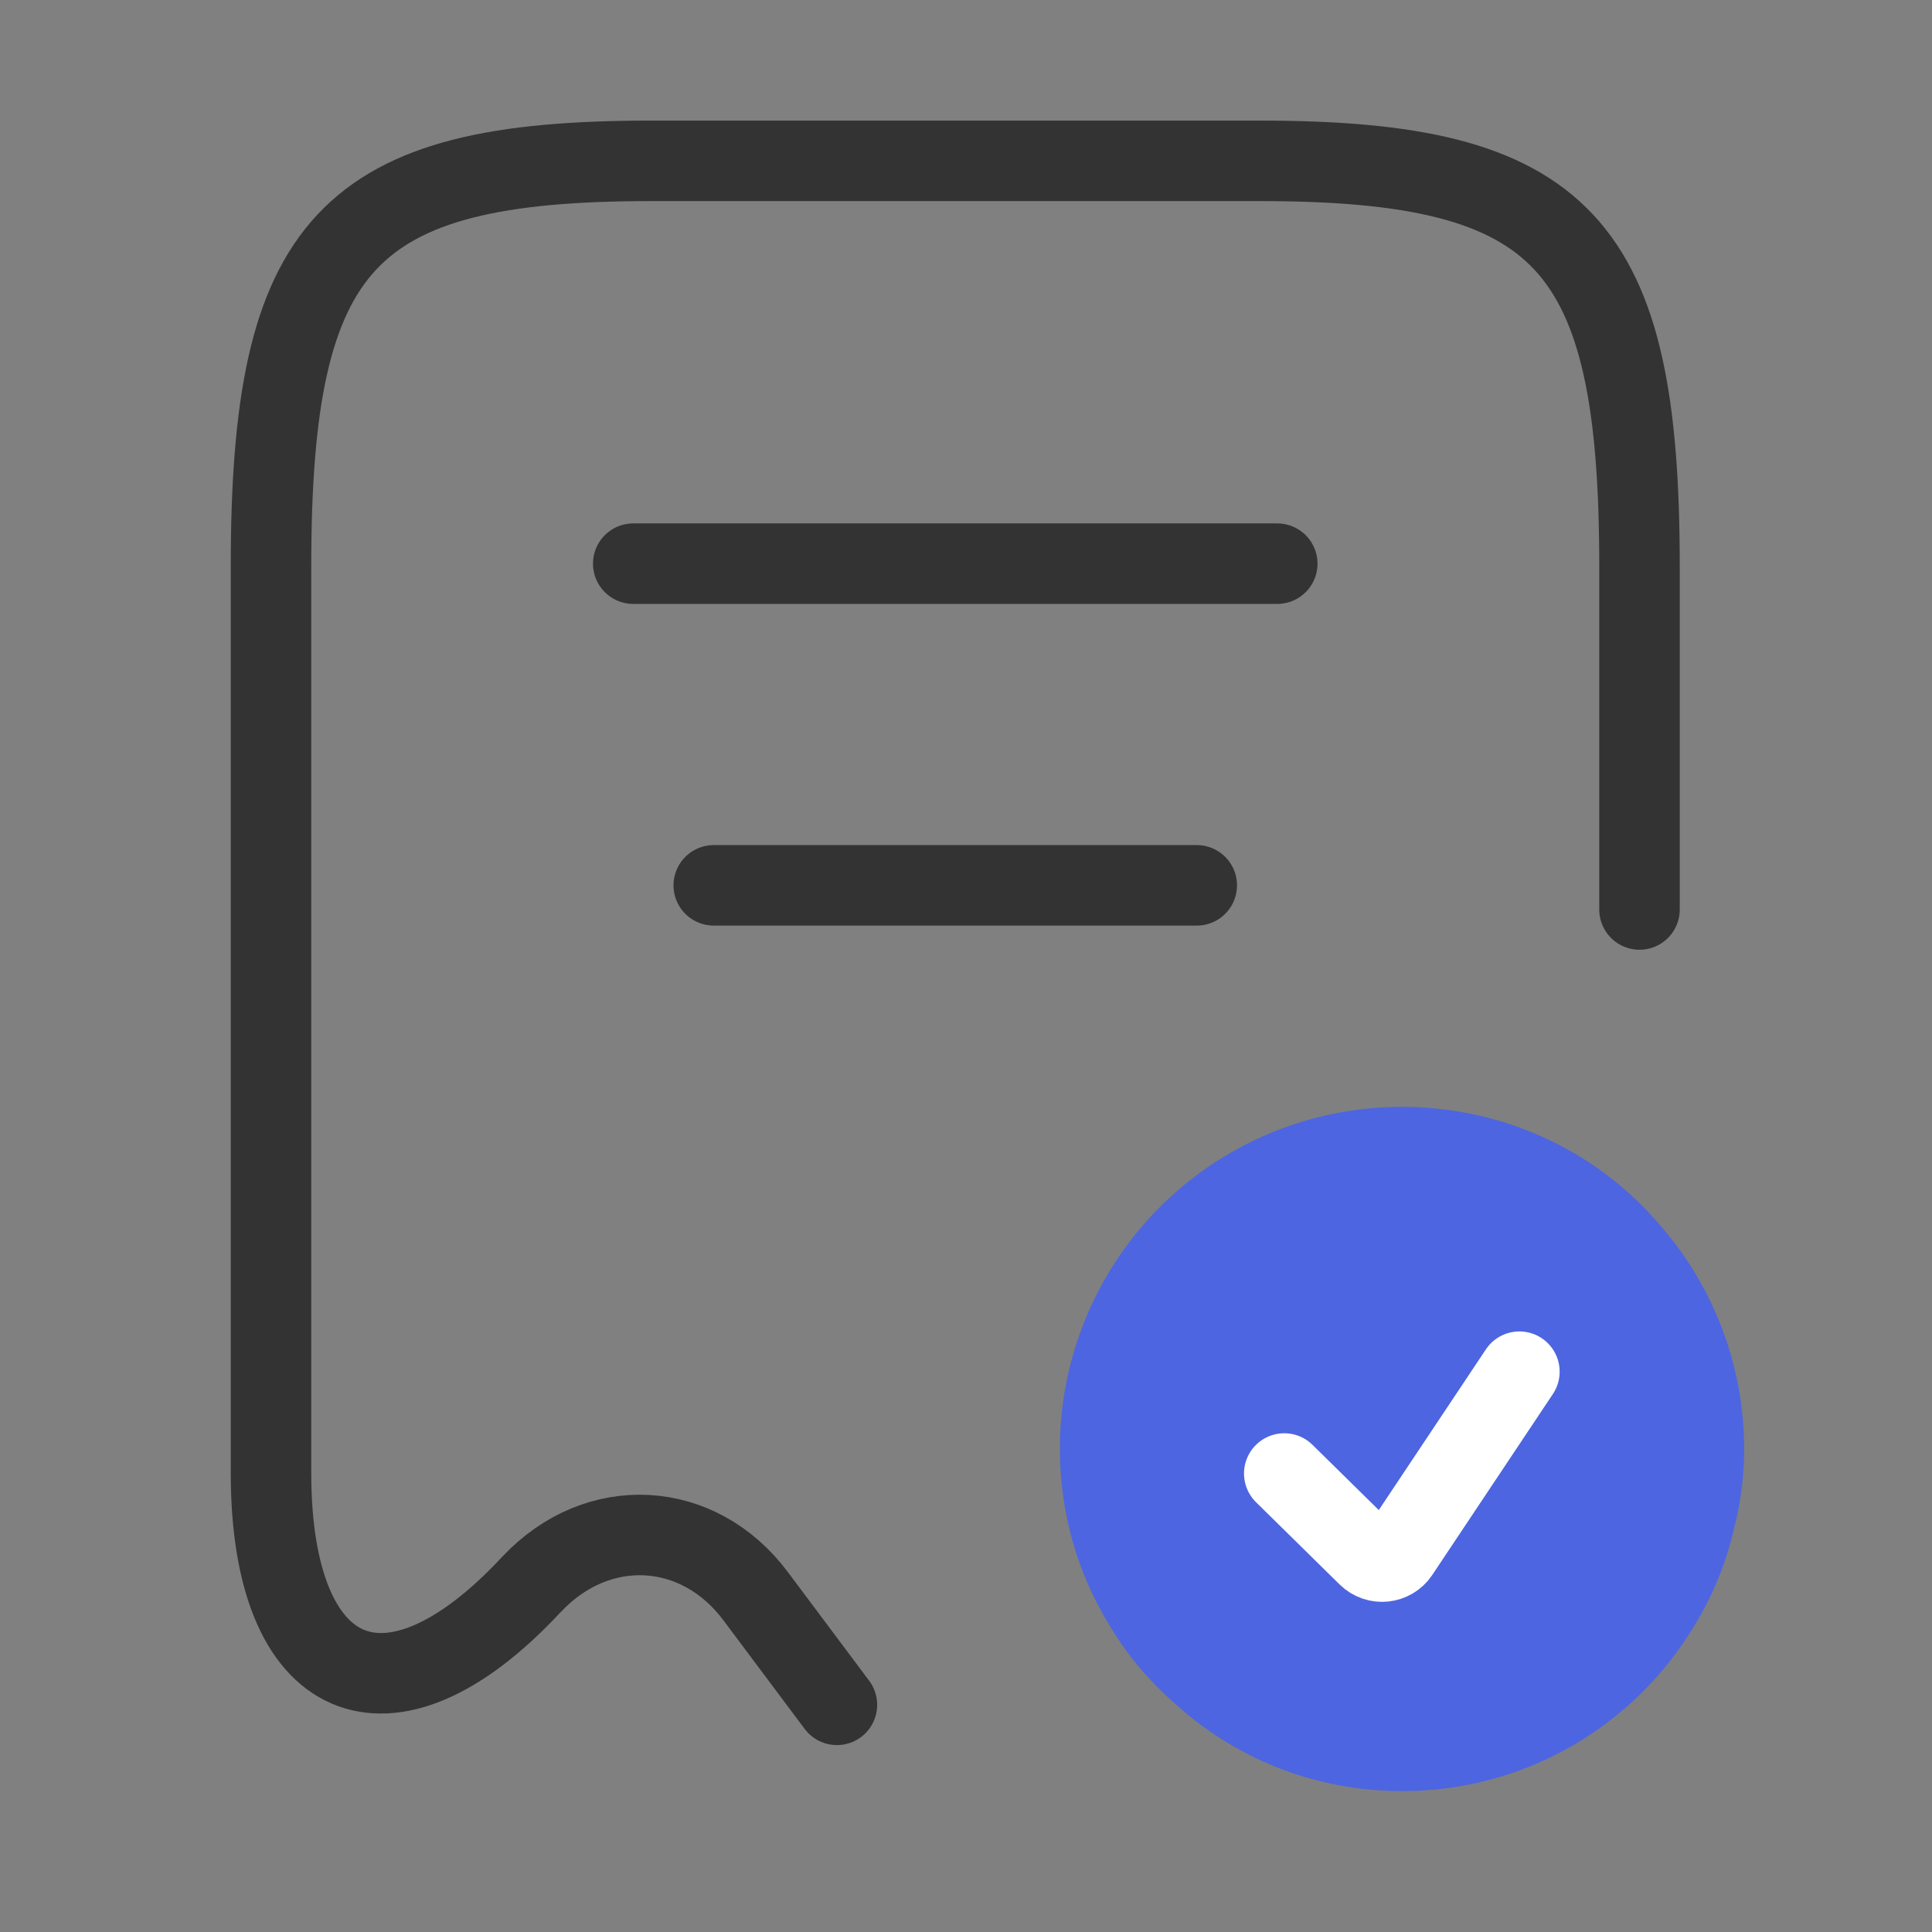 <svg width="48" height="48" viewBox="0 0 48 48" fill="none" xmlns="http://www.w3.org/2000/svg">
<rect x="0" y="0" width="48" height="48" fill="#808080" stroke="none"/>
<g clip-path="url(#clip0_120_1223)">
<path d="M40.733 22.596V14.076C40.733 6.016 38.853 3.996 31.293 3.996H16.173C8.613 3.996 6.733 6.016 6.733 14.076V36.596C6.733 41.916 9.653 43.176 13.193 39.376L13.213 39.356C14.853 37.616 17.353 37.756 18.773 39.656L20.793 42.356" stroke="#333333" stroke-width="2" stroke-linecap="round" stroke-linejoin="round"/>
<path d="M15.733 14.004H31.733" stroke="#333333" stroke-width="2" stroke-linecap="round" stroke-linejoin="round"/>
<path d="M17.733 21.996H29.733" stroke="#333333" stroke-width="2" stroke-linecap="round" stroke-linejoin="round"/>
<path d="M42.333 36C42.333 36.6 42.258 37.181 42.108 37.744C41.939 38.494 41.639 39.225 41.245 39.862C39.951 42.038 37.57 43.5 34.833 43.5C32.901 43.5 31.157 42.769 29.845 41.569C29.282 41.081 28.795 40.5 28.42 39.862C27.726 38.737 27.332 37.406 27.332 36C27.332 33.975 28.139 32.119 29.451 30.769C30.82 29.363 32.733 28.5 34.833 28.5C37.045 28.5 39.051 29.456 40.401 30.994C41.601 32.325 42.333 34.087 42.333 36Z" fill="#4D65E1" stroke="#4D65E1" stroke-width="2" stroke-miterlimit="10" stroke-linecap="round" stroke-linejoin="round"/>
<path d="M31.907 36.609L33.985 38.654C34.209 38.874 34.578 38.836 34.752 38.575L37.749 34.079" stroke="white" stroke-width="2" stroke-linecap="round"/>
</g>
<defs>
<clipPath id="clip0_120_1223">
<rect width="48" height="48" fill="white"/>
</clipPath>
</defs>
</svg>
